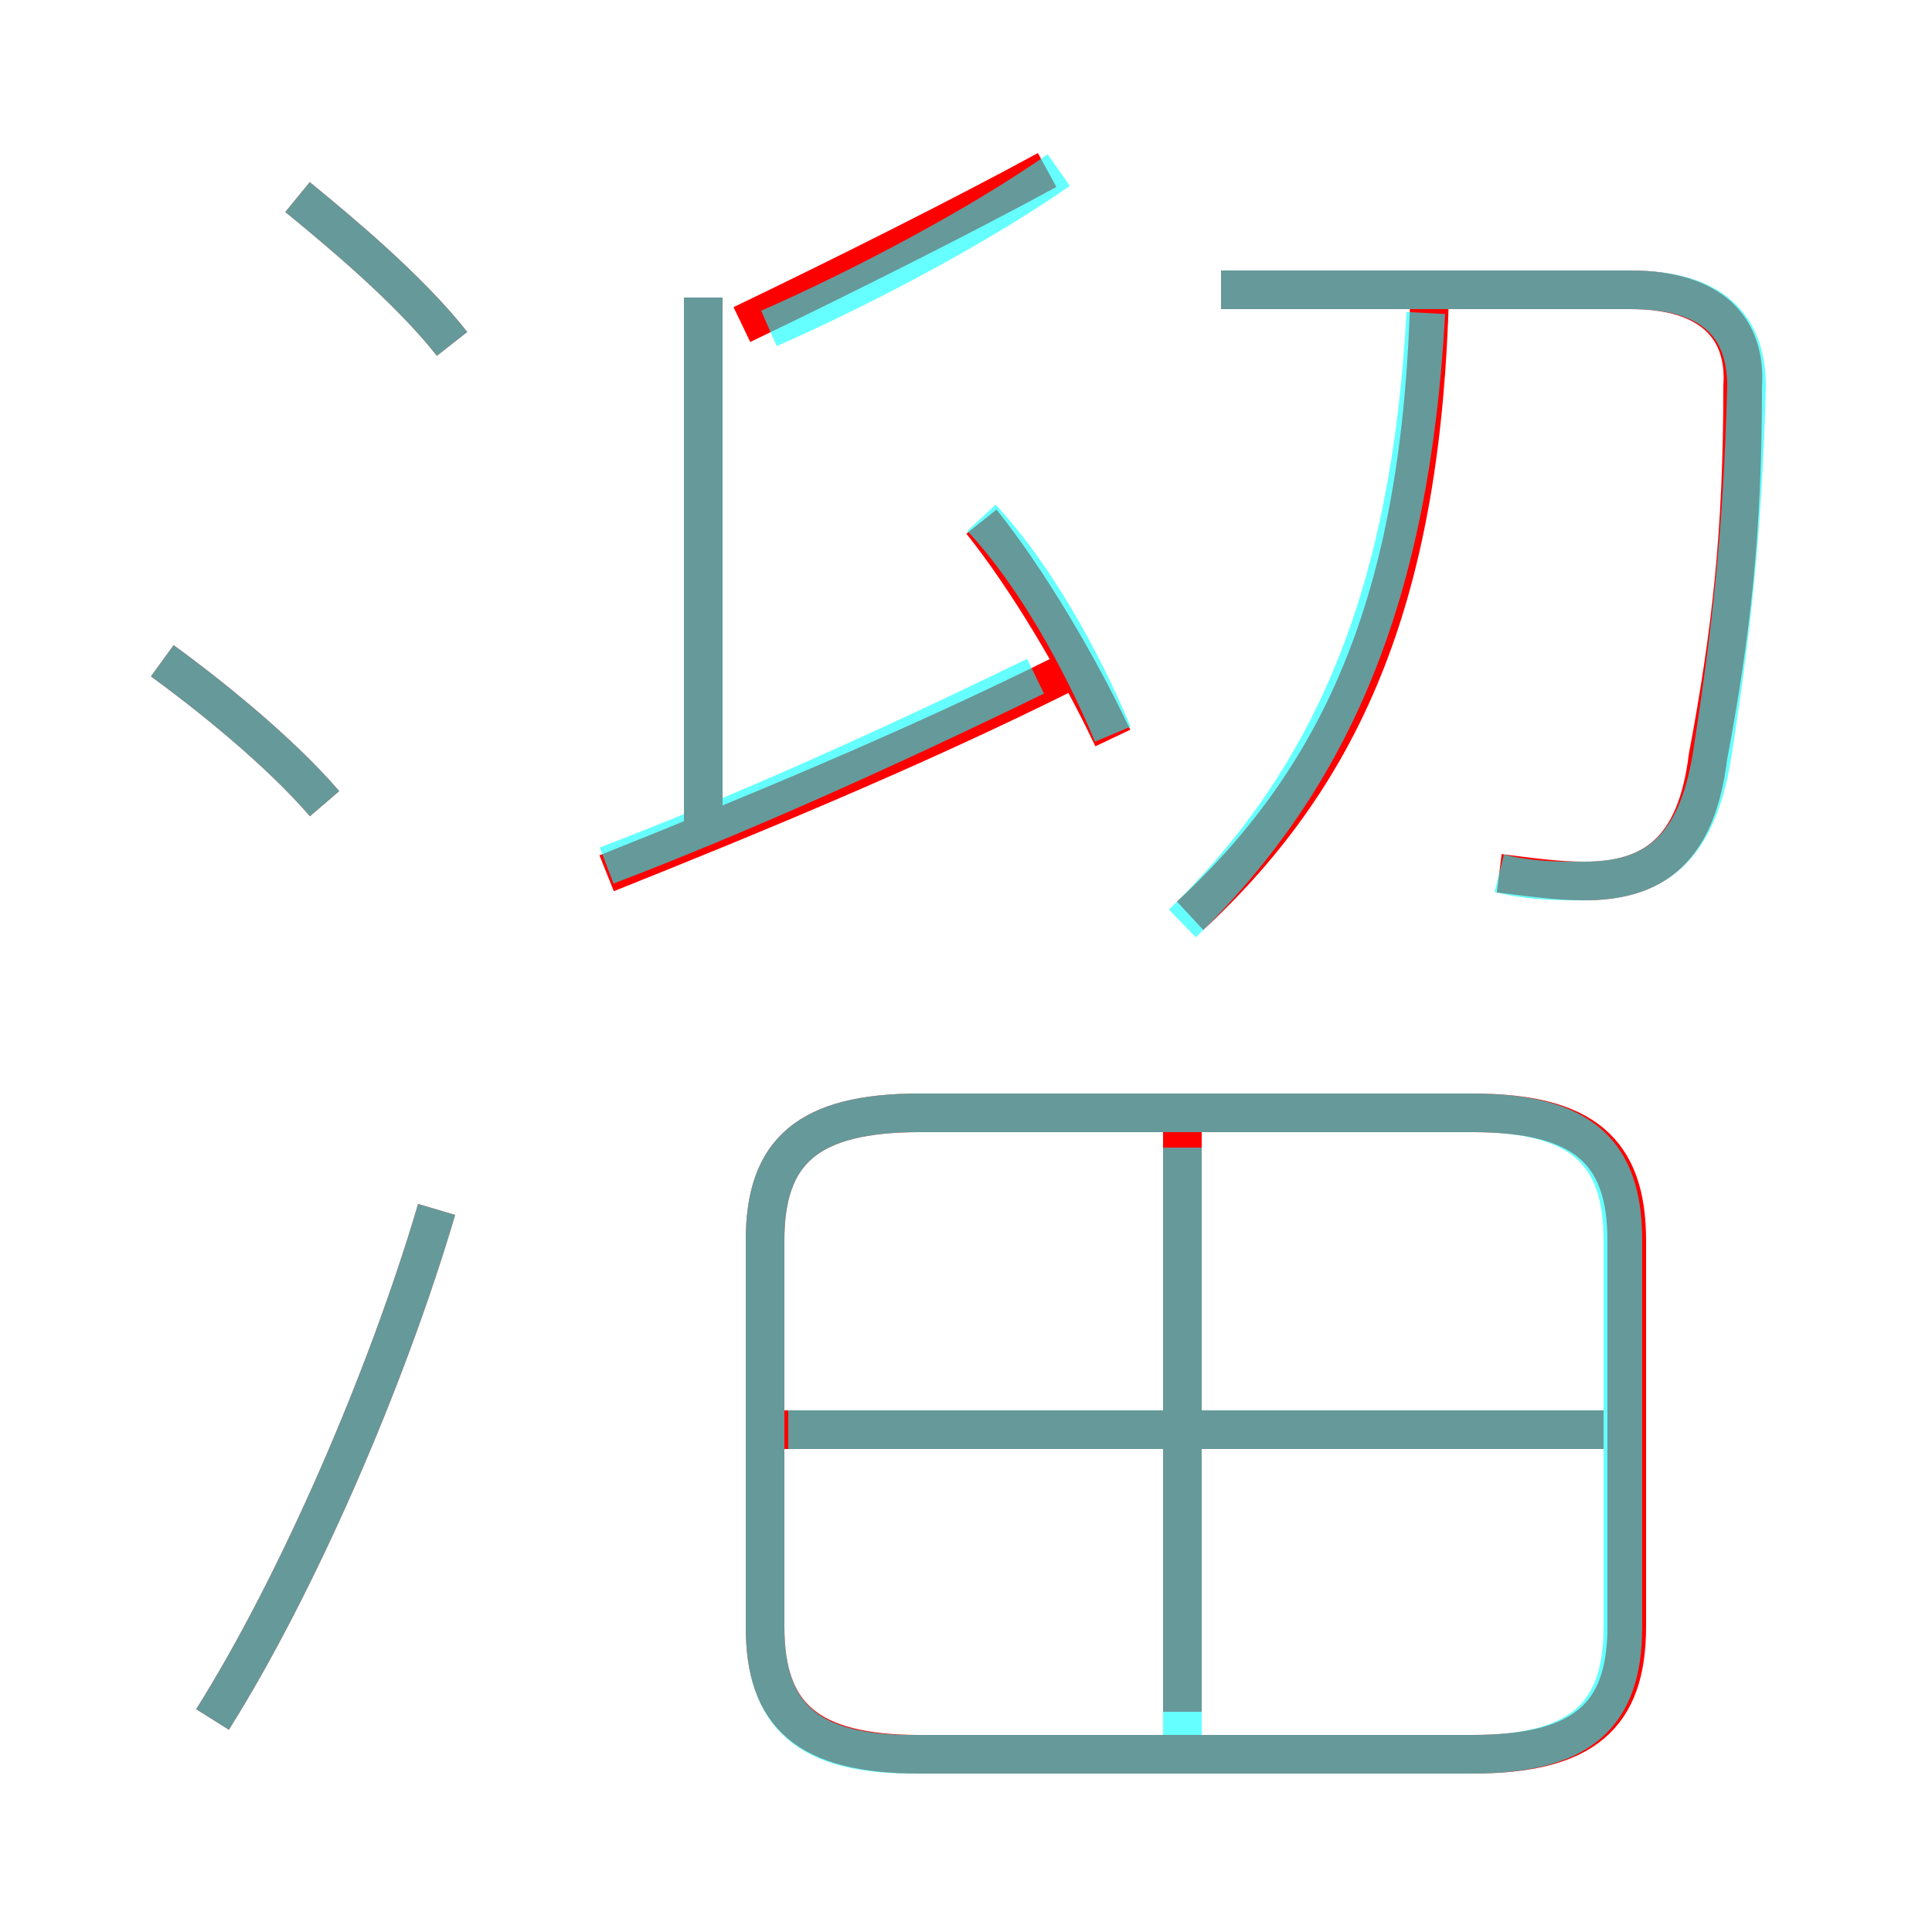 <?xml version='1.0' encoding='utf8'?>
<svg viewBox="0.0 -6.0 50.0 50.0" version="1.1" xmlns="http://www.w3.org/2000/svg">
<rect x="0.0" y="-6.0" width="50.0" height="50.0" fill="#333333" stroke="none"/>
<rect x="-1000" y="-1000" width="2000" height="2000" stroke="white" fill="white"/>
<g style="fill:none;stroke:rgba(255, 0, 0, 1);  stroke-width:1"><path d="M 23.8 1.4 L 38.1 1.4 C 41.0 1.4 42.1 0.4 42.1 -1.9 L 42.1 -11.9 C 42.1 -14.2 41.0 -15.2 38.1 -15.2 L 23.8 -15.2 C 20.9 -15.2 19.8 -14.2 19.8 -11.9 L 19.8 -1.9 C 19.8 0.4 20.9 1.4 23.8 1.4 Z M 5.5 0.5 C 7.7 -3.0 10.0 -8.3 11.3 -12.7 M 8.4 -23.2 C 7.2 -24.6 5.3 -26.1 4.2 -26.9 M 30.6 0.3 L 30.6 -14.7 M 41.5 -7.0 L 20.3 -7.0 M 15.7 -21.4 C 19.2 -22.8 23.6 -24.6 27.6 -26.6 M 11.7 -35.1 C 10.6 -36.5 8.8 -38.0 7.7 -38.9 M 18.2 -22.7 L 18.2 -36.3 M 28.8 -24.9 C 27.9 -26.8 26.6 -29.0 25.4 -30.5 M 30.8 -20.3 C 34.9 -24.1 36.8 -28.8 37.0 -36.4 M 19.2 -35.6 C 21.7 -36.8 24.9 -38.4 27.1 -39.6 M 38.8 -21.4 C 39.6 -21.3 40.3 -21.2 41.0 -21.2 C 42.8 -21.2 43.9 -22.0 44.2 -24.4 C 44.8 -27.6 45.1 -30.2 45.1 -34.0 C 45.2 -35.5 44.3 -36.5 42.2 -36.5 L 31.6 -36.5" transform="translate(0.0 38.0)" />
</g>
<g style="fill:none;stroke:rgba(0, 255, 255, 0.6);  stroke-width:1">
<path d="M 23.6 1.4 L 38.1 1.4 C 40.9 1.4 42.0 0.4 42.0 -1.9 L 42.0 -11.9 C 42.0 -14.2 40.9 -15.2 38.1 -15.2 L 23.8 -15.2 C 20.9 -15.2 19.8 -14.2 19.8 -11.9 L 19.8 -1.9 C 19.8 0.4 20.9 1.4 23.6 1.4 Z M 5.5 0.5 C 7.7 -3.0 10.0 -8.3 11.3 -12.7 M 8.4 -23.2 C 7.2 -24.6 5.3 -26.1 4.2 -26.9 M 30.6 1.1 L 30.6 -14.3 M 41.5 -7.0 L 20.4 -7.0 M 15.7 -21.6 C 19.1 -22.9 22.9 -24.6 26.8 -26.5 M 11.7 -35.1 C 10.6 -36.5 8.8 -38.0 7.7 -38.9 M 28.8 -25.0 C 28.0 -26.9 26.8 -29.1 25.4 -30.6 M 18.2 -36.3 L 18.2 -22.9 M 30.6 -20.1 C 34.5 -23.9 36.5 -28.6 36.9 -35.9 M 19.9 -35.5 C 22.4 -36.6 25.4 -38.2 27.4 -39.6 M 38.8 -21.4 C 39.6 -21.2 40.3 -21.2 41.0 -21.2 C 42.8 -21.2 43.9 -22.0 44.3 -24.4 C 44.8 -27.6 45.1 -30.2 45.2 -34.0 C 45.2 -35.5 44.4 -36.5 42.2 -36.5 L 31.6 -36.5" transform="translate(0.0 38.0)" />
</g>
</svg>